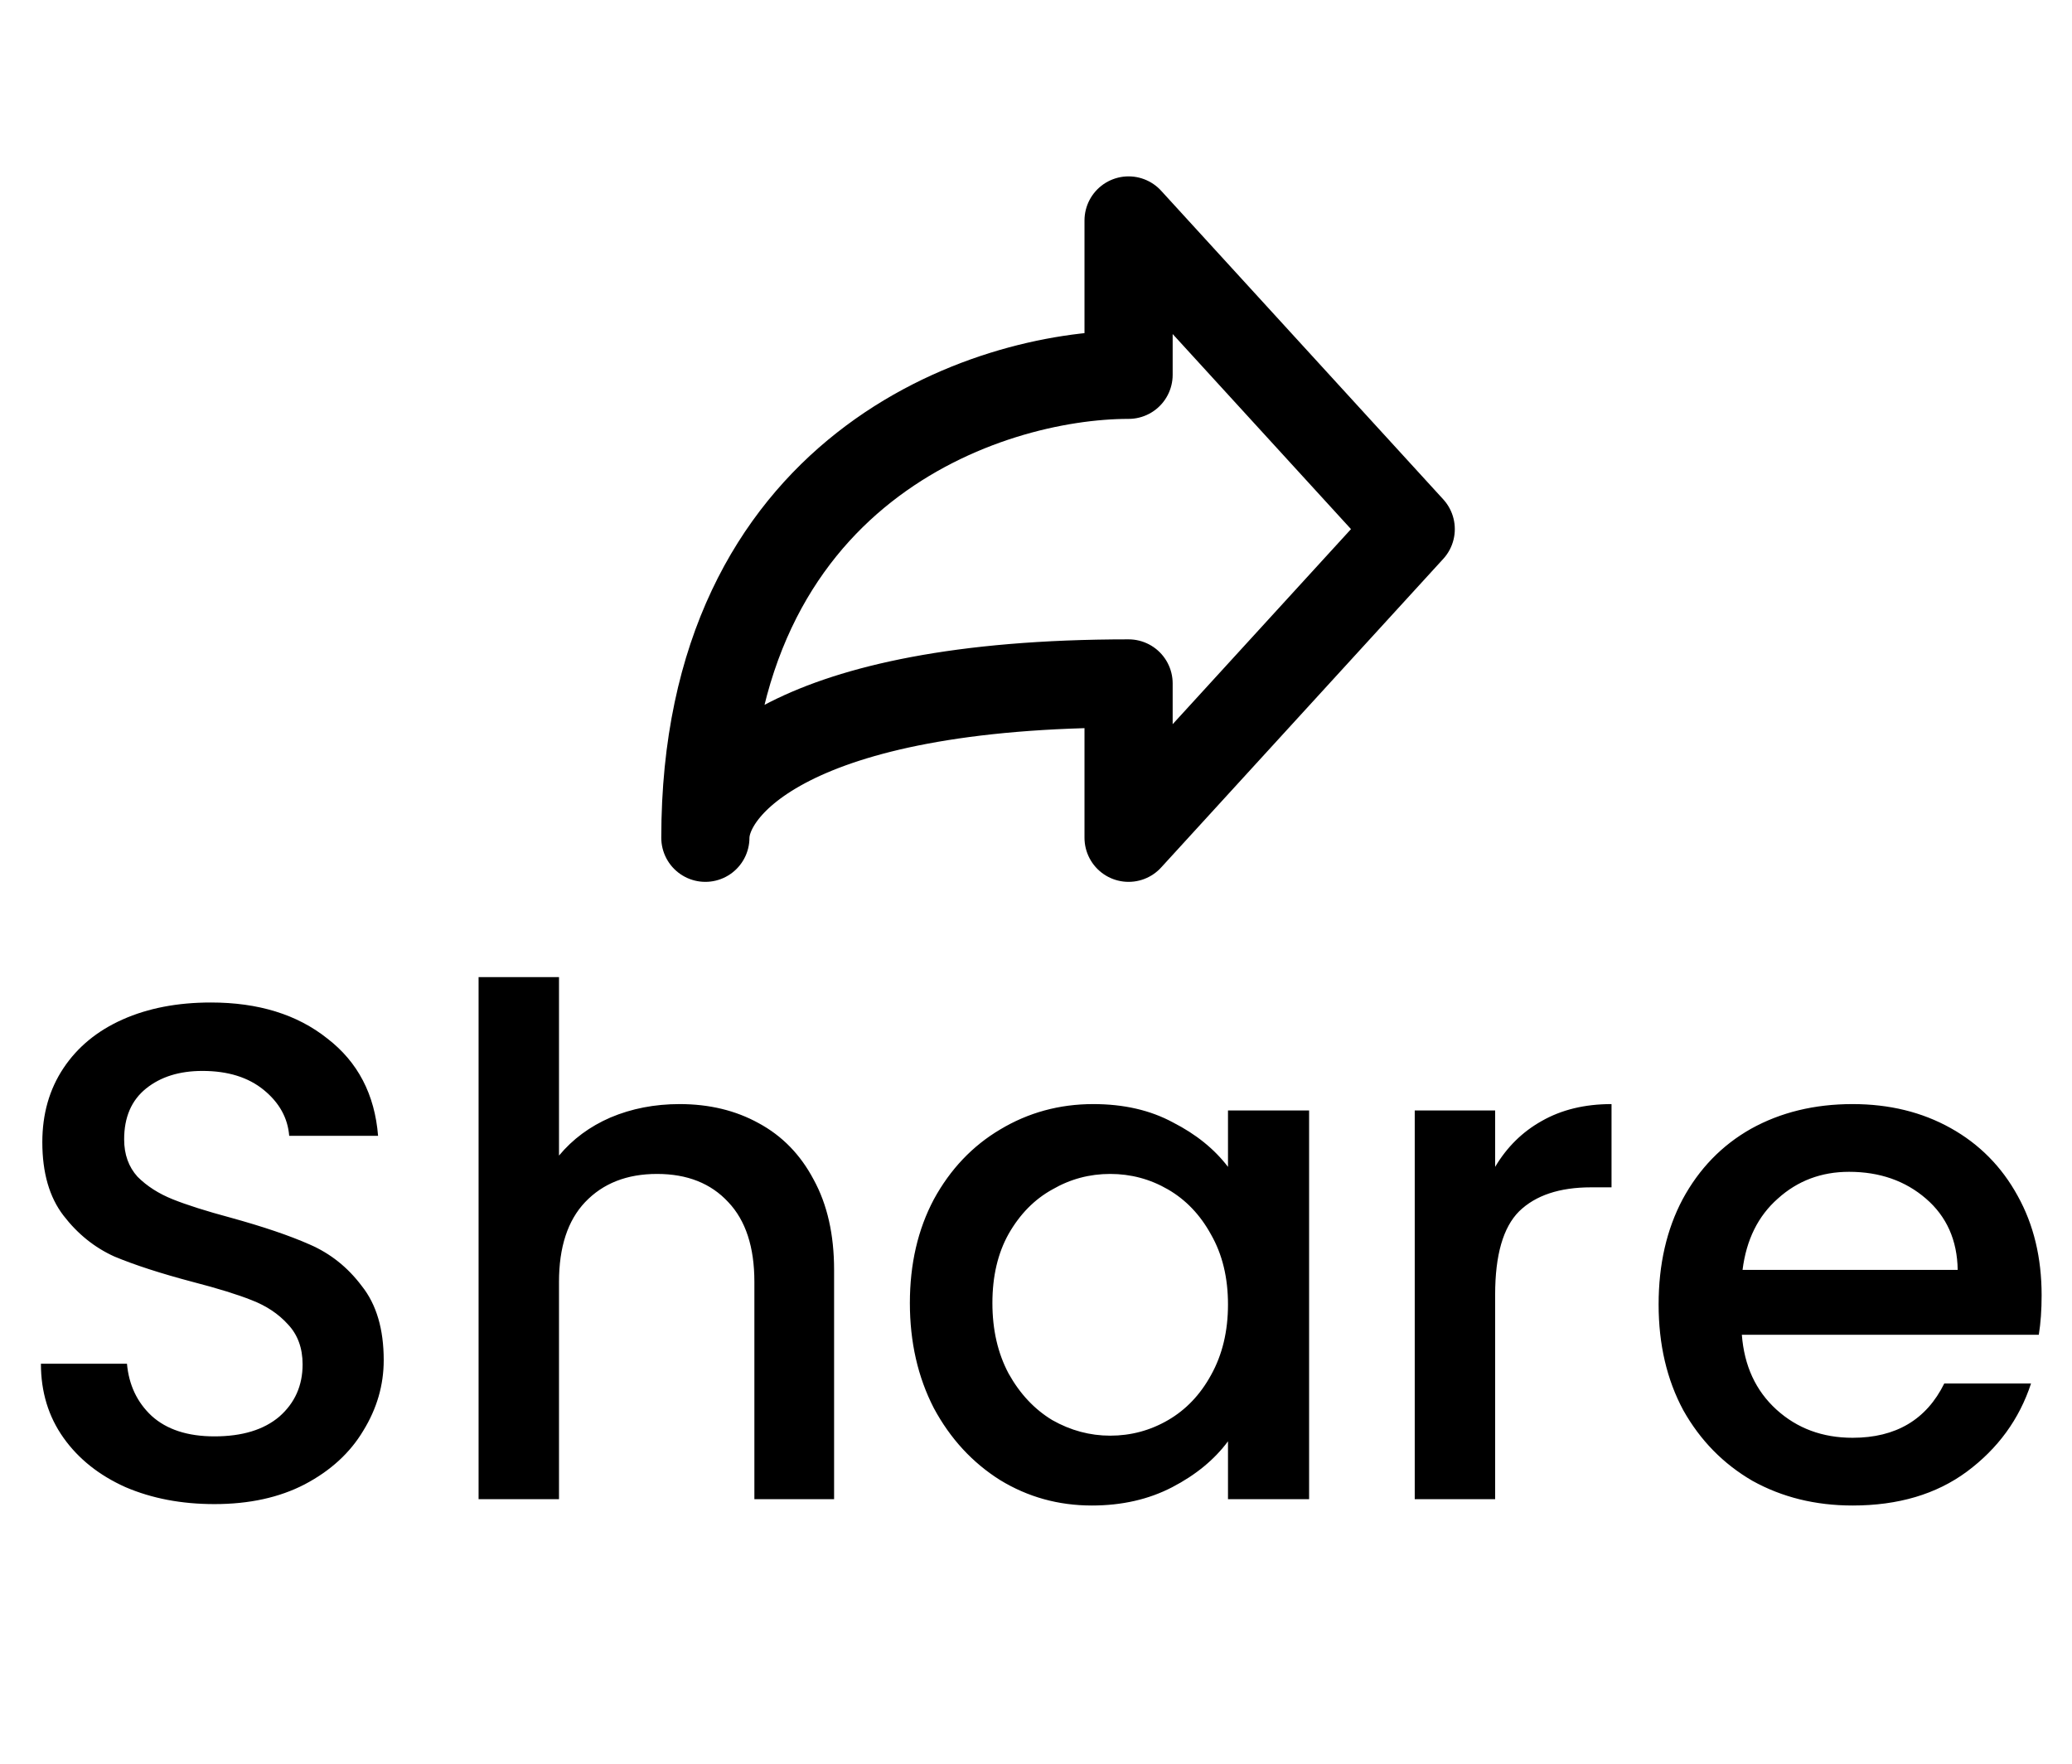 <svg width="47" height="40" viewBox="0 0 47 40" fill="none" xmlns="http://www.w3.org/2000/svg">
<path d="M32 12L25.6 5V8.5C22.4 8.5 16 10.6 16 19C16 17.833 17.92 15.5 25.6 15.5V19L32 12Z" stroke="black" stroke-width="2" stroke-linecap="round" stroke-linejoin="round"/>
<path d="M4.864 34.112C4.117 34.112 3.445 33.984 2.848 33.728C2.251 33.461 1.781 33.088 1.44 32.608C1.099 32.128 0.928 31.568 0.928 30.928H2.88C2.923 31.408 3.109 31.803 3.44 32.112C3.781 32.421 4.256 32.576 4.864 32.576C5.493 32.576 5.984 32.427 6.336 32.128C6.688 31.819 6.864 31.424 6.864 30.944C6.864 30.571 6.752 30.267 6.528 30.032C6.315 29.797 6.043 29.616 5.712 29.488C5.392 29.36 4.944 29.221 4.368 29.072C3.643 28.88 3.051 28.688 2.592 28.496C2.144 28.293 1.76 27.984 1.44 27.568C1.12 27.152 0.96 26.597 0.96 25.904C0.96 25.264 1.12 24.704 1.44 24.224C1.76 23.744 2.208 23.376 2.784 23.12C3.36 22.864 4.027 22.736 4.784 22.736C5.861 22.736 6.741 23.008 7.424 23.552C8.117 24.085 8.501 24.821 8.576 25.76H6.56C6.528 25.355 6.336 25.008 5.984 24.72C5.632 24.432 5.168 24.288 4.592 24.288C4.069 24.288 3.643 24.421 3.312 24.688C2.981 24.955 2.816 25.339 2.816 25.84C2.816 26.181 2.917 26.464 3.12 26.688C3.333 26.901 3.6 27.072 3.92 27.2C4.24 27.328 4.677 27.467 5.232 27.616C5.968 27.819 6.565 28.021 7.024 28.224C7.493 28.427 7.888 28.741 8.208 29.168C8.539 29.584 8.704 30.144 8.704 30.848C8.704 31.413 8.549 31.947 8.24 32.448C7.941 32.949 7.499 33.355 6.912 33.664C6.336 33.963 5.653 34.112 4.864 34.112ZM15.416 25.04C16.088 25.04 16.686 25.184 17.208 25.472C17.742 25.76 18.158 26.187 18.456 26.752C18.766 27.317 18.92 28 18.92 28.8V34H17.112V29.072C17.112 28.283 16.915 27.68 16.52 27.264C16.126 26.837 15.587 26.624 14.904 26.624C14.222 26.624 13.678 26.837 13.272 27.264C12.878 27.68 12.68 28.283 12.68 29.072V34H10.856V22.16H12.68V26.208C12.99 25.835 13.379 25.547 13.848 25.344C14.328 25.141 14.851 25.04 15.416 25.04ZM20.639 29.552C20.639 28.667 20.82 27.883 21.183 27.2C21.556 26.517 22.058 25.989 22.687 25.616C23.327 25.232 24.031 25.04 24.799 25.04C25.492 25.04 26.095 25.179 26.607 25.456C27.13 25.723 27.546 26.059 27.855 26.464V25.184H29.695V34H27.855V32.688C27.546 33.104 27.124 33.451 26.591 33.728C26.058 34.005 25.45 34.144 24.767 34.144C24.009 34.144 23.316 33.952 22.687 33.568C22.058 33.173 21.556 32.629 21.183 31.936C20.82 31.232 20.639 30.437 20.639 29.552ZM27.855 29.584C27.855 28.976 27.727 28.448 27.471 28C27.226 27.552 26.9 27.211 26.495 26.976C26.09 26.741 25.652 26.624 25.183 26.624C24.713 26.624 24.276 26.741 23.871 26.976C23.465 27.2 23.135 27.536 22.879 27.984C22.634 28.421 22.511 28.944 22.511 29.552C22.511 30.16 22.634 30.693 22.879 31.152C23.135 31.611 23.465 31.963 23.871 32.208C24.287 32.443 24.724 32.56 25.183 32.56C25.652 32.56 26.09 32.443 26.495 32.208C26.9 31.973 27.226 31.632 27.471 31.184C27.727 30.725 27.855 30.192 27.855 29.584ZM33.915 26.464C34.181 26.016 34.533 25.669 34.971 25.424C35.419 25.168 35.947 25.04 36.555 25.04V26.928H36.091C35.376 26.928 34.832 27.109 34.459 27.472C34.096 27.835 33.915 28.464 33.915 29.36V34H32.091V25.184H33.915V26.464ZM46.311 29.376C46.311 29.707 46.29 30.005 46.247 30.272H39.511C39.565 30.976 39.826 31.541 40.295 31.968C40.765 32.395 41.341 32.608 42.023 32.608C43.005 32.608 43.698 32.197 44.103 31.376H46.071C45.805 32.187 45.319 32.853 44.615 33.376C43.922 33.888 43.058 34.144 42.023 34.144C41.181 34.144 40.423 33.957 39.751 33.584C39.09 33.2 38.567 32.667 38.183 31.984C37.81 31.291 37.623 30.491 37.623 29.584C37.623 28.677 37.805 27.883 38.167 27.2C38.541 26.507 39.058 25.973 39.719 25.6C40.391 25.227 41.159 25.04 42.023 25.04C42.855 25.04 43.597 25.221 44.247 25.584C44.898 25.947 45.405 26.459 45.767 27.12C46.13 27.771 46.311 28.523 46.311 29.376ZM44.407 28.8C44.397 28.128 44.157 27.589 43.687 27.184C43.218 26.779 42.637 26.576 41.943 26.576C41.314 26.576 40.775 26.779 40.327 27.184C39.879 27.579 39.613 28.117 39.527 28.8H44.407Z" fill="black"/>
</svg>
